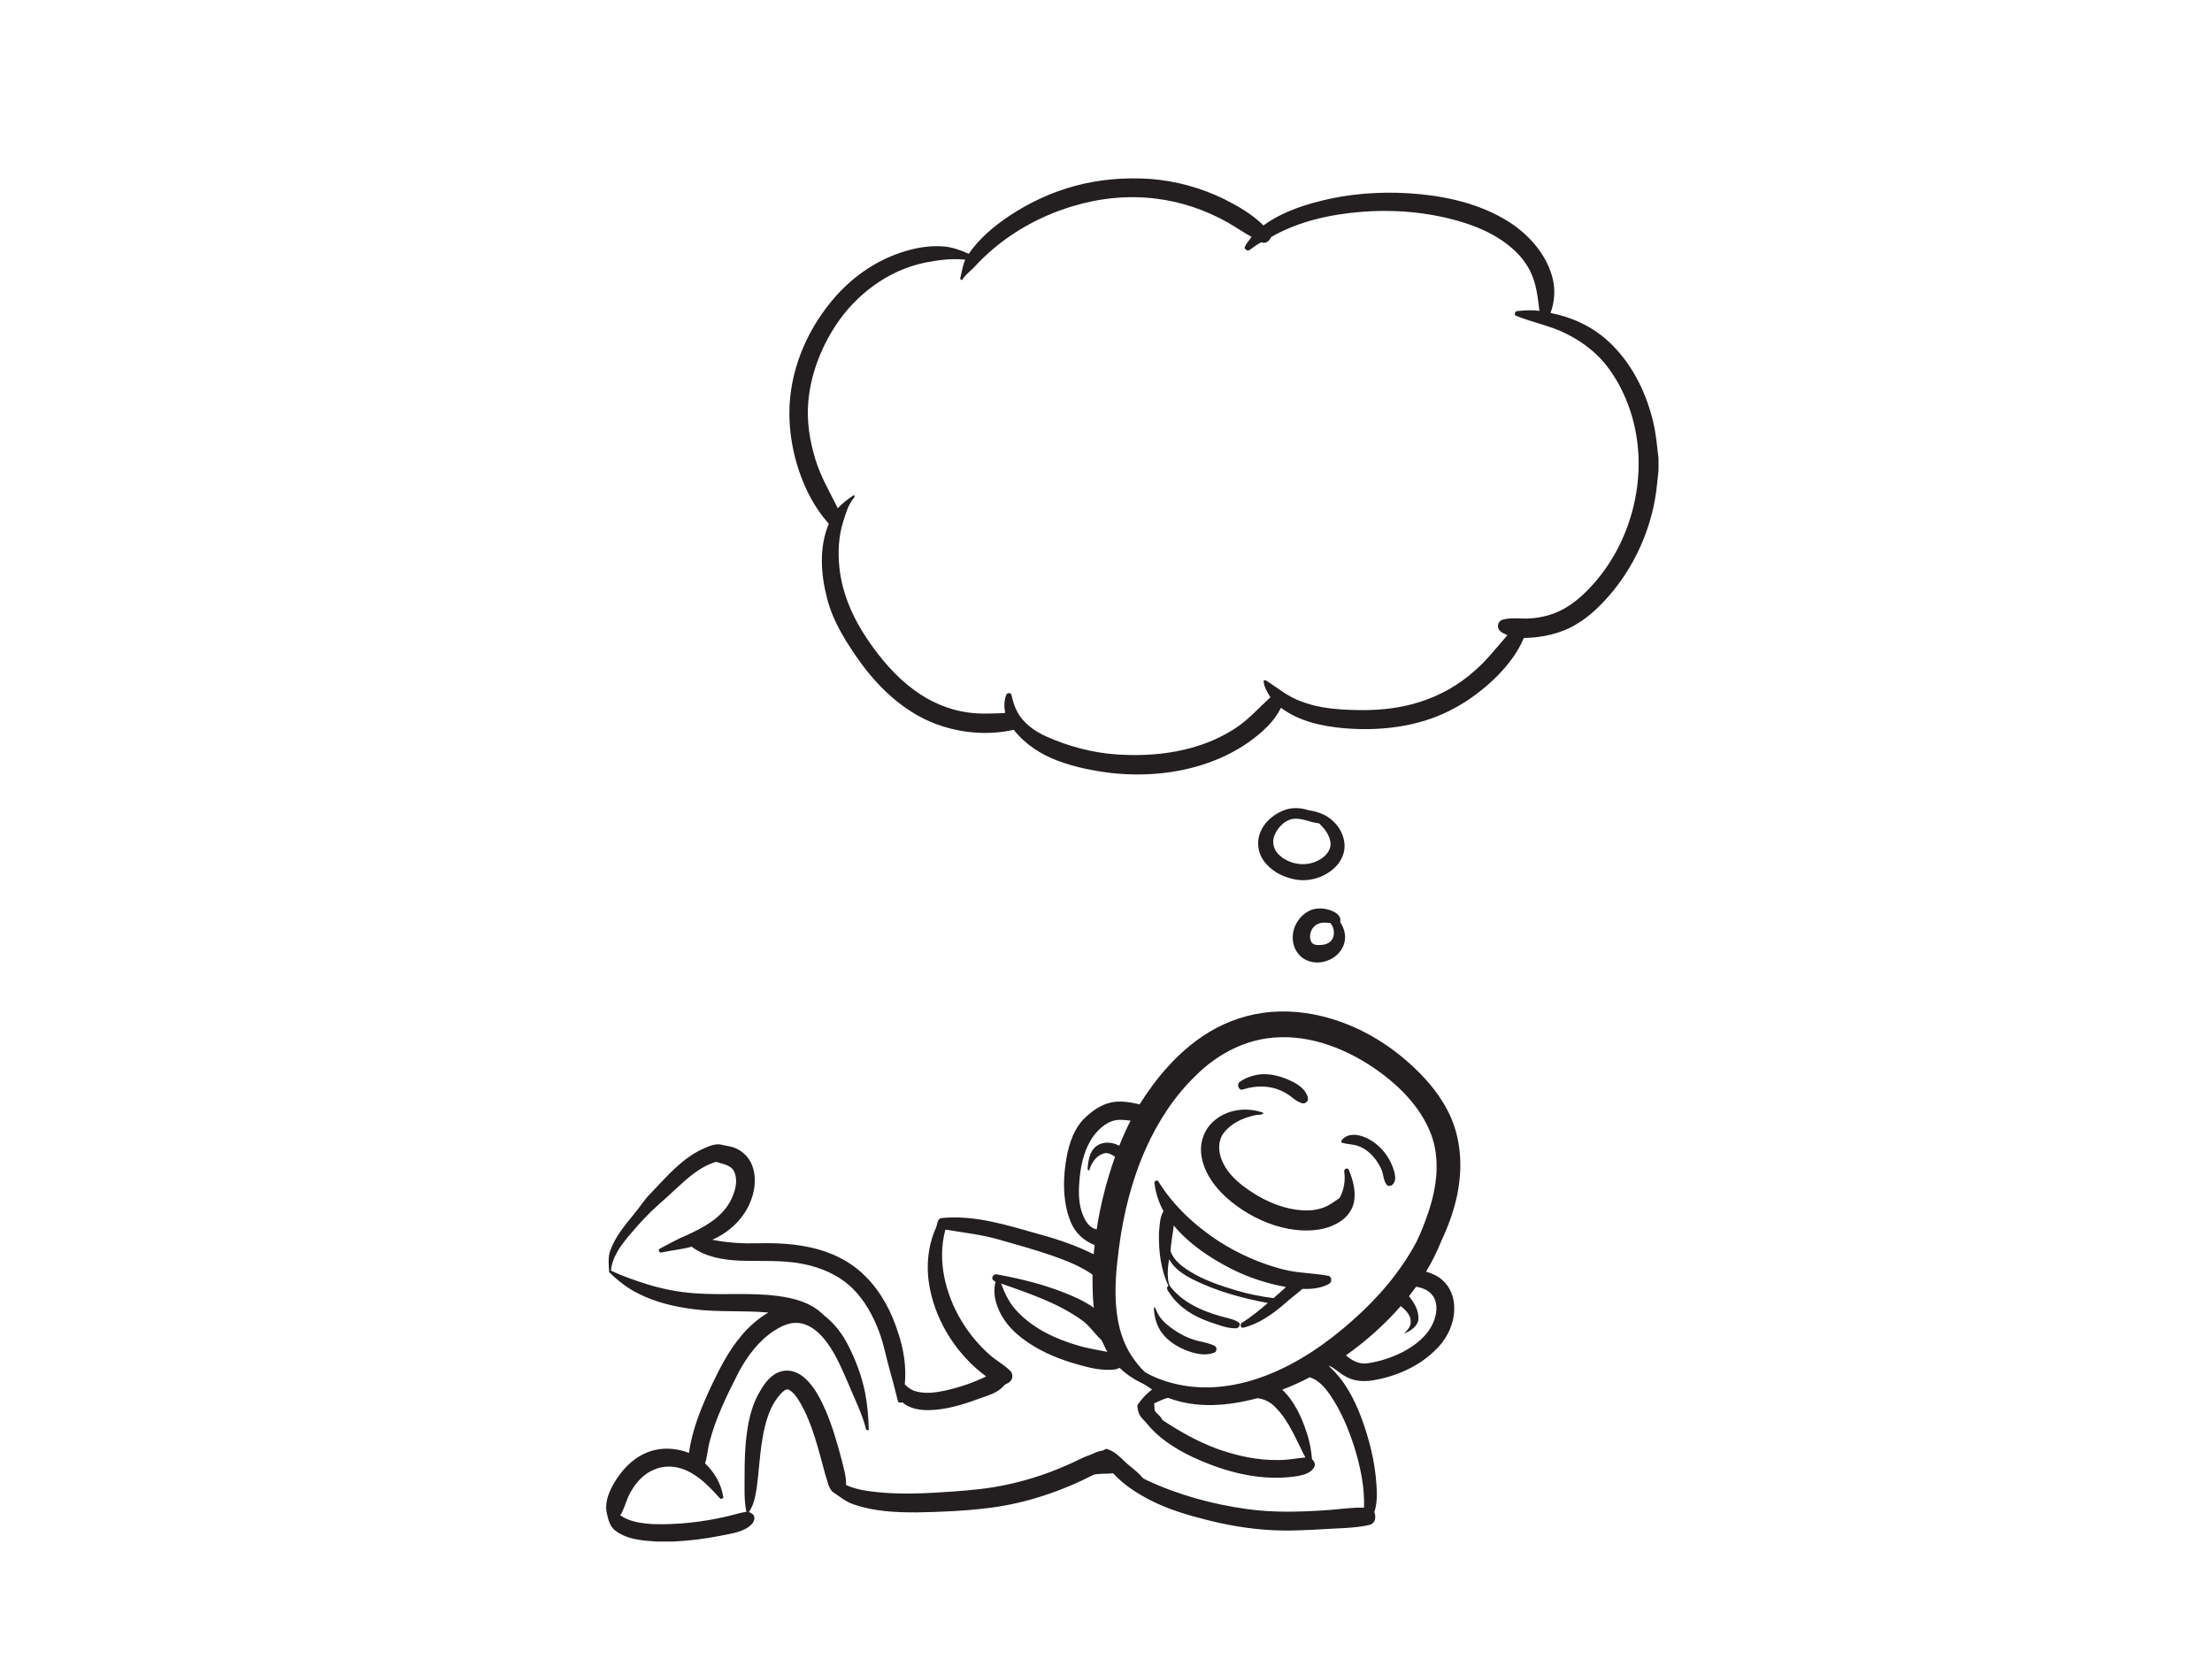<?xml version="1.0" encoding="utf-8"?>
<!-- Generator: Adobe Illustrator 17.0.0, SVG Export Plug-In . SVG Version: 6.00 Build 0)  -->
<!DOCTYPE svg PUBLIC "-//W3C//DTD SVG 1.1//EN" "http://www.w3.org/Graphics/SVG/1.1/DTD/svg11.dtd">
<svg version="1.1" id="Layer_1" xmlns="http://www.w3.org/2000/svg" xmlns:xlink="http://www.w3.org/1999/xlink" x="0px" y="0px"
	 width="800px" height="600px" viewBox="0 0 800 600" enable-background="new 0 0 800 600" xml:space="preserve">
<g id="_x23_231f20ff">
	<path fill="#231F20" d="M388.746,67.242c8.863-2.402,18.128-3.14,27.275-2.532c9.281,0.706,18.408,3.238,26.77,7.317
		c5.072,2.572,10.093,5.455,14.148,9.502c7.218-5.234,15.935-7.896,24.557-9.758c10.61-2.189,21.552-2.58,32.324-1.522
		c11.809,1.187,23.749,4.303,33.609,11.135c6.275,4.469,11.576,10.721,13.809,18.191c1.357,4.433,1.144,9.265-0.473,13.604
		c7.664,1.487,15.032,4.859,20.81,10.164c8.263,7.545,13.553,17.939,16.187,28.718c1.156,4.493,1.503,9.123,2.063,13.714v4.299
		c-0.118,1.495-0.335,2.978-0.473,4.473c-1.29,14.444-7.088,28.442-16.314,39.628c-3.668,4.347-7.739,8.48-12.649,11.427
		c-5.755,3.554-12.578,5.025-19.284,5.132c-2.173,5.277-5.767,9.853-9.746,13.896c-5.037,4.982-10.796,9.281-17.154,12.44
		c-11.64,5.849-25.027,7.36-37.889,6.323c-8.074-0.694-16.428-2.457-23.039-7.407c-1.239,2.485-2.907,4.737-4.855,6.713
		c-4.276,4.303-9.364,7.751-14.803,10.413c-12.925,6.248-27.709,8.023-41.888,6.441c-6.54-0.805-13.064-2.118-19.248-4.437
		c-6.106-2.288-11.797-6.003-15.836-11.174c-8.559,1.921-17.627,1.341-25.961-1.333c-12.215-3.865-22.088-12.866-29.515-23.05
		c-5.033-7.1-9.88-14.598-12.042-23.129c-2.296-8.784-2.958-18.463,0.619-27.007c-3.238-3.633-5.893-7.766-7.971-12.164
		c-4.082-8.709-6.275-18.325-6.291-27.949c0.035-14.724,5.897-29.101,15.237-40.366c6.626-8.074,15.406-14.456,25.378-17.694
		c4.934-1.637,10.18-2.56,15.383-2.094c3.112,0.264,6.054,1.381,8.886,2.627c3.806-5.546,9.04-9.936,14.59-13.651
		C372.243,73.269,380.29,69.53,388.746,67.242 M387.997,74.563c-13.639,4.067-26.308,11.687-35.865,22.285
		c-1.515,1.424-3.124,2.765-4.295,4.508c-0.15-0.13-0.454-0.39-0.607-0.521c0.603-2.311,0.887-4.721,1.87-6.918
		c-4.859-0.54-9.766,0.134-14.539,1.061c-13.359,2.745-25.03,11.537-32.422,22.861c-5.333,8.224-8.961,17.678-9.813,27.484
		c-0.623,7.068,0.529,14.203,2.615,20.956c1.905,6.177,5.21,11.766,8.05,17.536c1.653-1.83,3.672-3.29,5.688-4.69
		c0.868,0.032,0.193,0.891-0.047,1.199c-1.956,2.426-2.777,5.494-3.7,8.409c-1.637,5.274-1.933,10.89-1.369,16.361
		c0.951,9.49,4.922,18.432,10.239,26.261c4.67,6.871,10.137,13.332,16.874,18.262c5.711,4.197,12.417,7.123,19.465,8.074
		c4.441,0.603,8.938,0.363,13.399,0.177c-0.422-2.15-0.43-4.433,0.355-6.5c0.245-0.919,1.834-0.947,1.948,0.059
		c0.473,2.043,1.026,4.098,2.047,5.948c2.232,4.24,6.327,7.116,10.61,9.028c7.975,3.538,16.542,5.822,25.255,6.445
		c14.448,0.986,29.657-1.065,42.113-8.879c5.191-3.128,9.174-7.754,13.6-11.801c-1.132-1.783-2.335-3.712-2.473-5.865
		c0.414-0.611,0.978-0.114,1.436,0.15c3.889,2.536,7.538,5.593,11.979,7.147c7.155,2.816,14.933,3.167,22.534,3.226
		c7.068,0.004,14.184-0.856,20.917-3.077c7.084-2.28,13.695-6.027,19.26-10.973c4.54-3.842,8.125-8.614,12.05-13.044
		c-1.104-0.572-2.434-1.002-3.108-2.122c-0.757-1.27-0.071-3.151,1.408-3.495c3.065-0.876,6.275-0.288,9.411-0.422
		c4.67-0.221,9.328-1.479,13.359-3.877c4.355-2.576,7.995-6.181,11.253-10.018c9.32-11.131,14.602-25.48,15.107-39.964
		c0.461-12.795-3.065-25.867-10.586-36.303c-3.956-5.554-9.486-9.833-15.564-12.847c-5.806-2.915-12.275-4.074-18.266-6.516
		c-0.674-0.489-0.217-1.668,0.592-1.664c2.651-0.264,5.337-0.473,7.983-0.047c-0.615-4.919-1.089-10.022-3.408-14.495
		c-2.513-5.12-6.922-9.032-11.695-12.002c-6.09-3.751-12.992-5.936-19.934-7.482c-9.573-2.075-19.457-2.639-29.215-1.87
		c-11.348,0.903-22.786,3.388-32.742,9.092c-0.643,1.349-1.921,2.682-3.554,1.905c-1.463,0.749-2.797,1.708-4.106,2.686
		c-0.73,0.714-2.055,0.016-1.945-0.978c0.631-1.325,1.621-2.438,2.493-3.609c-2.974-1.692-5.802-3.625-8.772-5.321
		c-7.877-4.41-16.57-7.396-25.539-8.504C408.184,70.536,397.791,71.62,387.997,74.563z"/>
	<path fill="#231F20" d="M465.139,292.757c2.655-0.789,5.514-0.596,8.121,0.276c2.785,0.418,5.561,1.29,7.814,3.041
		c3.155,2.355,5.297,6.196,5.203,10.18c-0.075,3.084-1.708,5.952-3.992,7.948c-3.83,3.364-9.265,4.859-14.263,3.794
		c-4.335-0.891-8.567-3.163-11.111-6.867c-1.956-2.804-2.418-6.536-1.254-9.742C457.18,297.194,460.982,294.13,465.139,292.757
		 M467.076,296.252c-2.781,0.734-4.903,3.092-6.054,5.644c-1.085,2.311-0.501,5.171,1.27,6.977
		c3.692,3.814,9.951,4.812,14.618,2.236c2.374-1.195,4.575-3.554,4.284-6.394c-0.359-2.761-2.161-5.096-4.142-6.946
		C473.691,297.482,470.508,295.51,467.076,296.252z"/>
	<path fill="#231F20" d="M474.554,328.958c2.595-0.785,5.498-0.398,7.912,0.805c1.302,0.698,2.741,2.027,2.209,3.66
		c1.515,2.303,2.311,5.23,1.424,7.928c-1.661,5.431-8.559,8.307-13.643,5.885c-2.899-1.286-4.745-4.343-4.895-7.463
		C467.187,335.154,470.216,330.532,474.554,328.958 M476.728,334.121c-2.394,0.943-3.597,4.011-2.56,6.346
		c0.335,0.856,1.282,1.278,2.161,1.306c1.806,0.099,3.873-0.142,5.147-1.582c1.503-1.838,1.124-4.611-0.308-6.378
		C479.69,333.687,478.124,333.486,476.728,334.121z"/>
	<path fill="#231F20" d="M456.62,366.338c8.342-1.215,16.909-0.304,24.956,2.138c10.535,3.171,20.23,8.89,28.363,16.274
		c5.234,4.694,9.963,10.07,13.292,16.294c4.638,8.449,5.771,18.475,4.343,27.922c-1.006,6.966-3.388,13.651-6.366,20.002
		c-1.519,3.787-3.333,7.447-5.447,10.934c2.138,0.627,4.24,1.546,5.912,3.061c2.797,2.41,4.209,6.125,4.268,9.766
		c0.146,5.577-2.323,11.024-6.224,14.945c-6.169,6.433-14.72,10.176-23.429,11.58c-3.412,0.544-7.08,0.201-10.05-1.672
		c-2.016-1.077-3.574-2.883-5.719-3.712c0.181,0.201,0.54,0.607,0.722,0.809c5.163,4.82,8.492,11.241,11.005,17.757
		c2.935,7.9,5.045,16.172,5.573,24.604c0.209,3.282,0.288,6.662-0.773,9.825c0.682,1.613,0.418,3.956-1.491,4.548
		c-2.895,0.801-5.924,0.982-8.906,1.211c-7.506,0.327-15.004,0.99-22.522,0.907c-9.163-0.079-18.274-1.483-27.153-3.696
		c-7.179-1.791-14.349-3.889-20.96-7.269c-4.911-2.56-9.679-5.597-13.43-9.719c-2.296,0.233-4.642,0.02-6.906,0.454
		c-11.762,6.011-24.47,10.35-37.605,12.018c-8.76,1.132-17.599,1.499-26.423,1.661c-7.687,0.028-15.556-0.335-22.877-2.887
		c-2.891-0.923-5.191-2.935-7.683-4.568c-1.653-1.728-1.897-4.256-2.658-6.425c-2.493-8.914-4.508-18.14-9.273-26.19
		c-0.994-1.597-2.079-3.282-3.751-4.232c-1.065-0.615-2.047,0.477-2.777,1.14c-4.276,4.453-5.893,10.673-6.891,16.594
		c-1.029,5.912-1.266,11.92-2.075,17.86c-0.529,2.95-1.033,6.082-2.828,8.567c0.919,0.323,1.921,0.939,2,2.023
		c0.087,1.645-1.321,2.879-2.58,3.712c-2.907,1.759-6.35,2.169-9.62,2.844c-5.763,1.148-11.612,1.866-17.485,2.114h-5.688
		c-5.049-0.355-10.547-0.706-14.76-3.838c-2.339-1.657-2.848-4.615-3.404-7.222c-0.45-3.593,1.026-7.064,2.789-10.105
		c2.666-4.54,6.413-8.638,11.304-10.788c4.946-2.252,10.78-2.075,15.789-0.11c1.148-8.579,4.532-16.625,8.161-24.407
		c2.986-6.244,6.153-12.492,10.638-17.812c2.785-3.38,6.118-6.311,9.888-8.547c-9.017-0.836-18.116-0.043-27.109-1.223
		c-6.772-0.868-13.537-2.453-19.67-5.526c-4.031-1.941-7.605-4.741-10.772-7.869c-0.174-2.631-0.497-5.368,0.43-7.9
		c1.799-4.993,5.297-9.092,8.595-13.154c2.102-2.501,3.798-5.341,6.161-7.62c5.79-6.066,11.435-12.795,19.315-16.191
		c1.917-0.793,4.007-1.736,6.126-1.211c1.712,0.43,3.514,0.548,5.139,1.282c2.879,1.235,5.171,3.735,6.125,6.725
		c1.507,4.489,0.706,9.458-1.262,13.679c-2.651,5.711-7.605,10.18-13.348,12.673c5.518,1.148,11.166,1.42,16.791,1.274
		c8.326-0.177,16.822,0.379,24.715,3.242c5.226,1.87,10.086,4.836,13.986,8.804c5.632,5.652,9.427,12.906,11.782,20.479
		c1.992,5.952,2.97,12.267,2.351,18.538c1.057,1.01,2.232,1.952,3.656,2.378c3.546,1.14,7.352,0.596,10.918-0.15
		c5.124-1.132,10.129-2.82,14.846-5.12c-10.322-7.644-17.844-19.161-20.341-31.791c-1.455-7.305-0.887-15.087,2.177-21.918
		c0.596-1.235,0.379-3.412,2.15-3.589c12.152-1.187,23.962,2.706,35.503,5.944c6.662,1.818,13.225,4.067,19.406,7.171
		c0.103-1.124,0.209-2.248,0.327-3.368c-3.865-1.424-7.084-4.481-8.618-8.307c-2.651-6.461-2.84-13.651-1.956-20.491
		c0.781-5.853,2.315-11.975,6.374-16.463c2.54-2.572,5.514-4.887,9.009-5.972c3.747-1.175,7.739-0.505,11.466,0.394
		c5.98-9.502,13.395-18.305,22.755-24.628C441.383,370.397,448.849,367.43,456.62,366.338 M458.008,375.564
		c-9.636,1.424-18.467,6.441-25.342,13.237c-7.762,7.443-13.762,16.59-18.156,26.376c-5.147,11.454-8.216,23.764-9.825,36.193
		c-1.006,7.597-1.728,15.312-0.84,22.956c0.655,5.593,2.213,11.19,5.341,15.927c1.448,2.161,3.017,4.291,4.962,6.031
		c4.784,2.757,10.196,4.335,15.647,5.076c9.541,1.262,19.284-0.473,28.202-3.921c11.648-4.524,22.06-11.75,31.337-20.037
		c9.139-8.086,17.221-17.509,22.976-28.312c1.653-3.475,3.081-7.052,4.295-10.701c3.049-9.084,4.402-19.292,0.856-28.438
		c-3.96-10.129-12.117-17.994-20.972-23.989C485.291,378.471,471.608,373.532,458.008,375.564 M402.275,405.438
		c-2.694,0.935-4.859,2.954-6.599,5.159c-3.317,4.414-4.658,9.963-5.199,15.371c-0.434,4.599-0.592,9.458,1.31,13.777
		c0.872,2.185,2.398,4.358,4.836,4.895c1.341-8.961,3.656-17.761,6.658-26.301c-1.223-0.781-2.655-1.672-4.161-1.16
		c-2.765,0.84-4.453,3.518-5.21,6.165c-0.955-0.205-0.422-1.239-0.458-1.862c0.304-2.595,0.931-5.546,3.258-7.092
		c2.398-1.688,5.609-1.302,8.106-0.039c1.195-3.088,2.584-6.098,4.067-9.056C406.693,405.055,404.409,404.728,402.275,405.438
		 M243.746,430.614c-3.215,3.1-6.725,5.889-9.821,9.115c-2.272,2.339-4.437,4.78-6.532,7.281c-2.998,3.625-5.999,7.672-6.425,12.519
		c4.003,1.945,8.232,3.376,12.46,4.745c5.873,1.85,11.955,3.077,18.108,3.479c9.833,0.738,19.737-0.343,29.539,0.931
		c6.055,0.765,12.468,2.438,16.842,6.962c3.794,2.856,6.713,6.737,8.863,10.945c2.773,5.439,4.93,11.218,6.118,17.213
		c0.828,4.437,1.223,8.957,1.317,13.47c-0.233-0.036-0.698-0.103-0.931-0.138c-1.495-6.051-4.398-11.604-6.737-17.347
		c-2.461-5.585-4.851-11.36-8.883-16.03c-2.327-2.678-5.423-5.033-9.076-5.305c-3.155-0.26-6.098,1.231-8.685,2.875
		c-5.557,3.648-9.636,9.135-12.744,14.929c-4.193,8.228-8.346,16.586-10.63,25.583c-0.643,2.442-0.714,5.005-1.538,7.411
		c3.321,3.12,5.767,7.226,6.5,11.758c0.461,0.698-0.481,1.365-1.065,0.927c-3.656-4.015-7.514-8.196-12.638-10.314
		c-3.53-1.499-7.656-1.696-11.194-0.114c-4.311,1.716-7.352,5.542-9.301,9.628c-1.022,2.284-1.593,4.773-2.97,6.899
		c3.55,2.465,8.019,2.954,12.219,3.195c8.595,0.209,17.213-0.734,25.595-2.627c2.627-0.529,5.163-1.483,7.822-1.83
		c-0.927-4.165-0.647-8.626-0.667-12.918c-0.004-5.415,0.106-10.847,0.923-16.211c0.702-5.037,2.008-10.086,4.654-14.476
		c1.755-3.1,4.142-6.283,7.77-7.206c3.069-0.876,6.295,0.458,8.543,2.548c3.522,3.219,5.664,7.609,7.565,11.908
		c2.414,5.763,4.13,11.786,5.723,17.816c0.69,2.907,1.645,5.818,1.519,8.843c3.952,1.81,8.33,2.299,12.614,2.702
		c6.678,0.58,13.399,0.446,20.084,0.035c6.989-0.438,13.998-0.852,20.917-1.996c9.194-1.538,18.179-4.287,26.687-8.102
		c2.702-1.116,5.222-2.651,8.019-3.542c1.487-0.607,2.907-1.467,4.56-1.55c0.509-0.312,1.069-0.785,1.708-0.501
		c2.371,0.757,4.209,2.548,5.968,4.236c2.055,2.023,4.556,3.566,6.421,5.79c0.473,0.607,1.195,0.915,1.877,1.239
		c11.407,5.317,23.682,8.654,36.13,10.385c9.719,1.369,19.572,1.041,29.338,0.371c4.331-0.323,8.654-1.002,13.012-0.872
		c0.252-7.313-1.262-14.55-3.384-21.512c-2.142-6.788-4.903-13.458-8.946-19.347c-1.858-2.651-4.106-5.281-7.293-6.303
		c-3.226,1.696-6.559,3.187-9.959,4.504c4.437,4.197,7.025,9.892,8.867,15.615c1.065,3.077,1.617,6.291,1.901,9.525
		c0.738,0.69,1.369,1.724,0.836,2.745c-1.026,2.161-3.597,2.852-5.747,3.297c-10.906,1.822-22.108-0.323-32.308-4.295
		c-7.344-2.844-14.566-6.512-20.215-12.105c-1.412-1.353-2.52-2.986-3.929-4.343c-1.266-1.254-1.732-3.081-1.814-4.808
		c1.455-2.181,3.238-4.142,5.333-5.723c-1.388-0.895-2.71-1.913-4.236-2.56c-2.761-1.353-5.317-3.12-7.526-5.258
		c-0.607,0.28-1.231,0.56-1.905,0.603c-4.54,0.497-9.044-0.623-13.371-1.866c-5.964-1.676-11.793-3.992-17.008-7.36
		c-4.161-2.682-8.031-6.054-10.452-10.437c-2-3.629-3.238-7.944-2.11-12.058c-0.418-0.351-1.108-0.548-1.156-1.175
		c-0.189-1.037,0.978-1.83,1.917-1.452c8.188,1.499,16.321,3.487,24.076,6.551c3.735,1.471,7.431,3.136,10.709,5.479
		c-0.485-3.98-0.458-7.991-0.481-11.991c-4.398-3.132-9.486-5.068-14.539-6.863c-6.386-2.197-12.898-3.996-19.39-5.845
		c-6.295-1.81-12.831-2.505-19.272-3.574c-1.554,5.629-1.542,11.608-0.375,17.304c2.244,10.807,8.208,20.751,16.471,28.036
		c2.327,2.063,5.147,3.503,7.336,5.723c1.041,0.962,1.037,2.686,0.099,3.719c-0.572,0.805-1.68,0.887-2.339,1.582
		c-2.24,2.741-5.845,3.613-9.028,4.769c-5.936,2.197-12.117,4.11-18.507,4.149c-3.25-0.008-6.721-0.639-9.245-2.828
		c-0.584,0.162-1.542,0.296-1.625-0.536c-0.864-3.692-1.854-7.348-2.887-10.993c-1.321-4.619-2.13-9.387-3.842-13.892
		c-2.197-5.881-5.285-11.569-9.837-15.967c-4.8-4.603-11.111-7.372-17.592-8.618c-7.522-1.562-15.233-0.947-22.849-1.227
		c-6.129-0.237-12.543-1.309-17.58-5.057c-3.534,1.041-7.234,1.278-10.819,2.09c-0.777,0.379-1.475-1.045-0.667-1.361
		c3.226-1.704,6.406-3.518,9.786-4.903c5.976-2.725,12.243-6.074,15.572-12.01c1.771-3.317,3.144-7.474,1.475-11.095
		c-1.231-2.374-4.213-2.595-6.469-3.408C252.948,421.96,248.274,426.457,243.746,430.614 M362.051,464.196
		c1.369,3.656,3.069,7.305,5.861,10.109c5.794,6.169,13.675,9.877,21.686,12.239c3.566,1.112,7.269,1.625,10.918,2.382
		c-0.868-1.392-1.396-2.978-2.248-4.362c-2.532-2.323-4.378-5.352-7.257-7.293C382.278,471.118,372.03,467.726,362.051,464.196
		 M509.572,468.811c1.941,2.319,3.566,5.183,3.439,8.299c-0.32,2.682-2.962,4.268-5.222,5.242c1.057-1.168,2.382-2.343,2.394-4.051
		c0.249-2.564-1.787-4.445-3.566-5.94c-5.881,6.686-12.559,12.673-19.832,17.812c2.098,1.901,4.84,3.329,7.758,2.879
		c4.422-0.611,8.725-2.051,12.712-4.043c4.548-2.39,8.938-5.767,11.06-10.583c1.302-2.946,1.834-6.599,0.095-9.478
		c-1.306-2.197-3.85-3.195-6.256-3.581C511.323,466.539,510.388,467.627,509.572,468.811 M417.429,507.563
		c0.189,1.175-0.197,2.655,0.899,3.487c0.84,0.73,1.597,1.534,2.102,2.54c6.185,4.098,12.716,7.778,19.69,10.37
		c7.179,2.568,14.771,4.244,22.431,4.082c3.219,0.043,6.37-0.678,9.565-0.923c-3.242-6.11-5.672-12.843-10.59-17.887
		c-1.743-1.964-4.189-3.321-6.82-3.55c-10.472,2.804-21.962,3.834-32.272-0.154C420.671,505.962,419.062,506.798,417.429,507.563z"
		/>
	<path fill="#231F20" d="M454.301,388.785c4.642-0.935,9.387,0.477,13.505,2.587c2.276,1.227,4.639,2.998,5.21,5.668
		c0.319,1.219-1.033,2.355-2.189,1.921c-2.268-0.623-3.787-2.58-5.834-3.625c-4.631-2.789-10.444-2.966-15.501-1.31
		c-1.499,0.525-2.28-1.787-1.223-2.658C450.017,390.027,452.155,389.235,454.301,388.785z"/>
	<path fill="#231F20" d="M439.482,405.02c4.84-3.929,11.774-4.706,17.536-2.509c-0.738,0.986-2.13,0.497-3.163,0.844
		c-4.268,0.911-8.614,2.852-11.3,6.417c-2.035,2.655-1.952,6.323-0.856,9.344c1.495,4.098,4.642,7.356,8.066,9.944
		c5.909,4.469,12.862,7.837,20.297,8.591c4.007,0.438,8.291-0.178,11.667-2.501c0.923-0.667,1.929-1.223,2.789-1.972
		c1.578-2.836,2.091-6.196,1.649-9.395c-0.316-0.915,1.223-1.72,1.609-0.734c1.566,3.704,2.71,7.845,1.87,11.872
		c-0.734,3.491-3.435,6.283-6.583,7.79c-3.605,1.913-7.774,2.414-11.801,2.292c-7.005-0.26-13.813-2.619-19.828-6.141
		c-4.102-2.441-7.94-5.396-11.083-9.005c-3.159-3.704-5.664-8.236-5.972-13.178C434.074,412.273,435.987,407.753,439.482,405.02z"/>
	<path fill="#231F20" d="M487.63,410.707c2.173-0.678,4.504-0.087,6.516,0.828c5.124,2.363,8.875,7.277,10.232,12.709
		c0.327,1.357,0.398,3.021-0.647,4.106c-0.584,0.631-1.783,0.816-2.311,0.02c-1.246-1.735-1.002-4.043-2.016-5.889
		c-1.96-4.145-5.672-7.936-10.401-8.528c-1.148-0.205-2.315-0.304-3.439-0.603c-0.544-0.043-0.572-0.773-0.256-1.073
		C485.906,411.543,486.734,411.011,487.63,410.707z"/>
	<path fill="#231F20" d="M417.512,427.719c0.024-0.655,1.061-1.089,1.4-0.469c5.479,8.871,13.324,16.093,22.017,21.765
		c7.08,4.512,14.87,7.944,22.999,10.054c5.36,1.412,10.957,1.29,16.377,2.339c0.986,0.083,1.396,1.27,1.041,2.098
		c-0.213,0.682-0.931,0.962-1.519,1.254c-2.745,1.246-5.818,1.479-8.796,1.404c-2.118,1.866-4.429,3.495-6.5,5.419
		c-4.406,3.771-9.281,7.258-15.012,8.63c-0.97,0.047-1.132-1.55-0.264-1.858c3.309-2.079,6.307-4.587,9.281-7.104
		c-9.395-1.747-18.72-4.323-27.294-8.606c-3.278-1.72-6.603-3.858-8.401-7.21c-0.446,2.256-0.631,4.579-0.43,6.875
		c0.15,1.254,0.319,2.619,1.294,3.534c5.206,6.264,13.217,9.143,20.901,11.005c1.238,0.387,2.584,0.726,3.577,1.605
		c0.627,0.899-0.379,2.106-1.38,1.945c-3.234,0.032-6.256-1.313-9.281-2.288c-5.518-1.893-10.803-5.029-14.176-9.9
		c-0.568-0.99-1.984-2.13-0.801-3.195c-2.749-5.94-3.542-12.61-3.384-19.094c0.264-2.662,0.217-5.526,1.625-7.896
		C419.046,434.842,417.903,431.324,417.512,427.719 M424.501,443.208c-0.296,3.132-1.053,6.236-1.136,9.372
		c1.124,3.128,3.905,5.266,6.599,7.017c5.404,3.412,11.529,5.435,17.623,7.234c4.244,1.258,8.599,2.083,12.985,2.662
		c1.511-1.341,3.084-2.611,4.52-4.035c-6.977-1.254-13.773-3.495-20.084-6.725C437.372,454.781,430.031,449.886,424.501,443.208z"/>
	<path fill="#231F20" d="M417.331,472.704c0.564,0.256,0.71,0.864,0.939,1.388c0.97,2.469,2.946,4.37,5.017,5.952
		c3.021,2.232,6.406,4.07,10.086,4.93c2.02,0.513,4.145,0.824,5.991,1.846c0.856,0.485,0.777,2.023-0.17,2.367
		c-2.627,1.041-5.573,0.655-8.216-0.118c-3.463-1.081-6.78-2.828-9.372-5.388C418.711,480.837,417.287,476.711,417.331,472.704z"/>
</g>
</svg>
